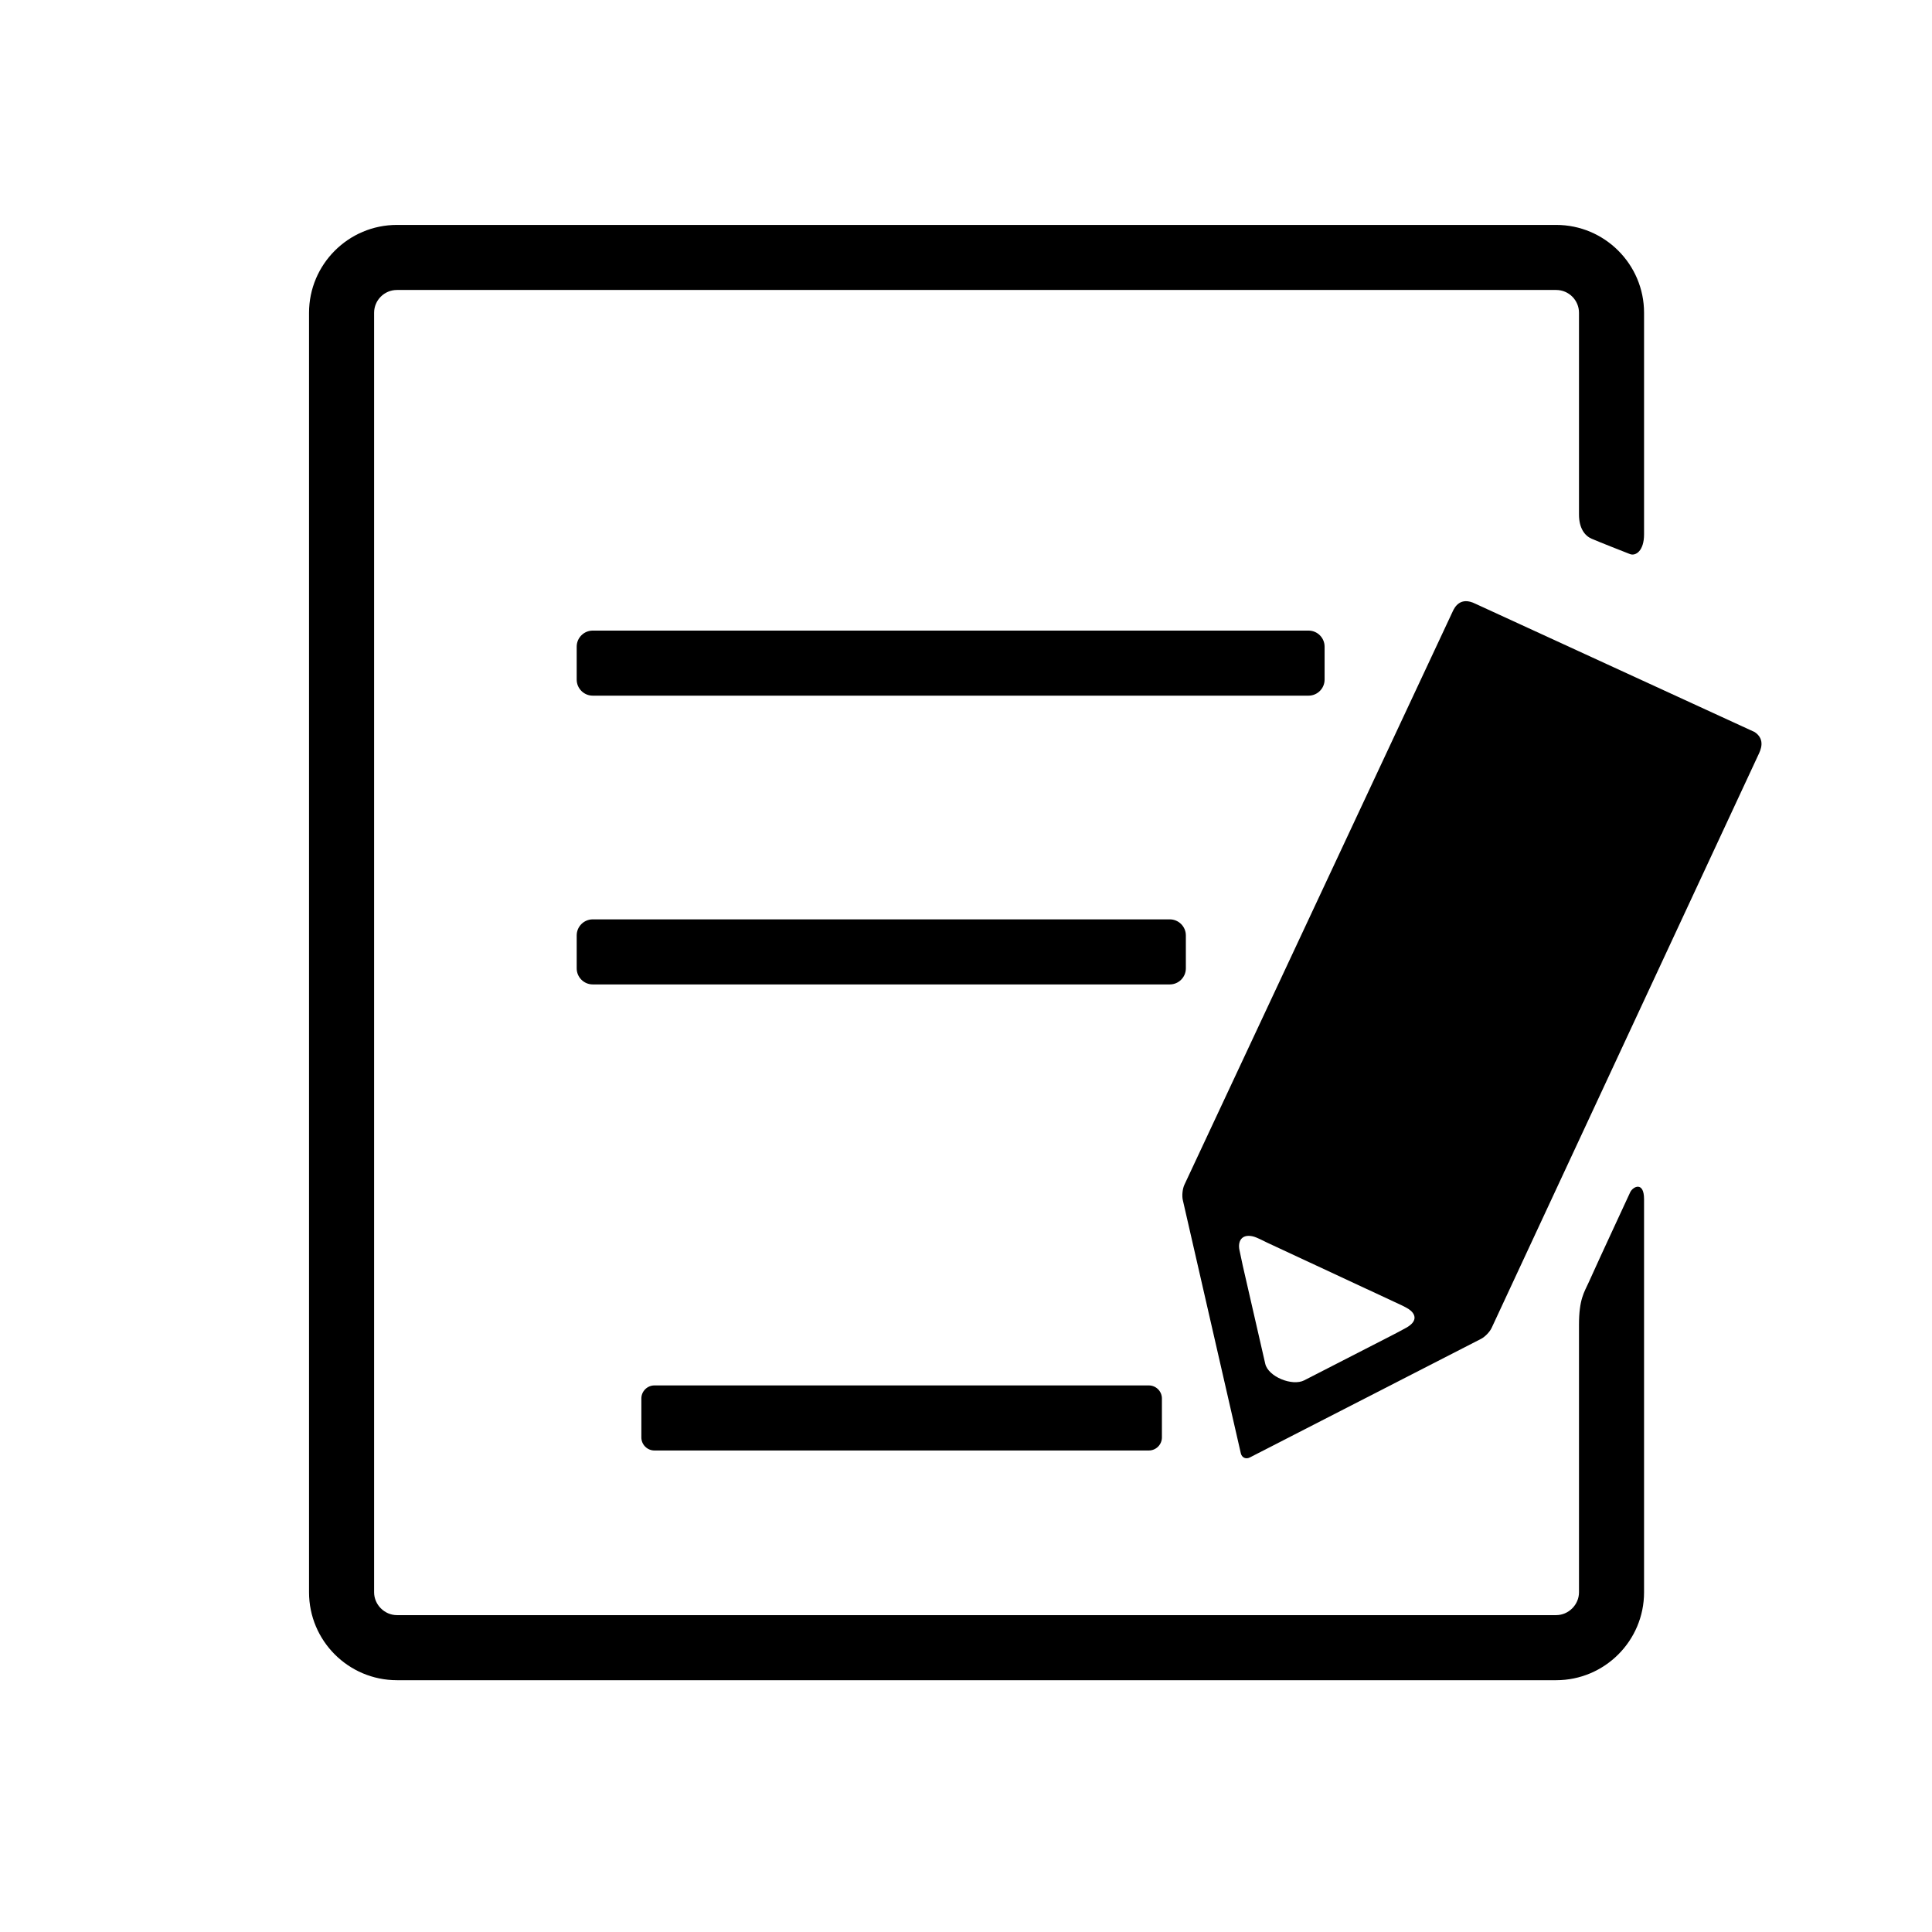 <?xml version="1.0" encoding="utf-8"?>
<!-- Generator: Adobe Illustrator 16.0.0, SVG Export Plug-In . SVG Version: 6.00 Build 0)  -->
<!DOCTYPE svg PUBLIC "-//W3C//DTD SVG 1.1//EN" "http://www.w3.org/Graphics/SVG/1.1/DTD/svg11.dtd">
<svg version="1.1" id="Artwork" xmlns="http://www.w3.org/2000/svg" xmlns:xlink="http://www.w3.org/1999/xlink" x="0px" y="0px"
	 width="512px" height="512px" viewBox="0 0 512 512" enable-background="new 0 0 512 512" xml:space="preserve">
<g>
	<path d="M465,194l-74-34c-4-2-5.506,0.934-6,2l-71.122,151.974c-0.498,1.066-0.689,2.877-0.428,4.023l15.379,67.139
		c0.264,1.146,1.334,1.645,2.379,1.108l61.287-31.431c1.049-0.537,2.311-1.848,2.807-2.914L466,200C466.496,198.934,468,196,465,194
		z M372.683,351.858c-1.025,0.574-2.729,1.473-3.775,2.01c0,0-16.982,8.709-23.275,11.936c-3.156,1.619-9.541-0.941-10.332-4.399
		c-1.607-7.011-5.947-25.959-5.947-25.959c-0.262-1.147-0.653-3.031-0.889-4.183C328,329,329,327,331.935,327.632
		c1.149,0.248,2.855,1.207,3.922,1.703l33.543,15.623c1.064,0.498,2.836,1.272,3.826,1.906C375,348,376,350,372.683,351.858z"/>
	<path d="M432,316c-3.022,6.59-6.774,14.531-10.982,23.85c-1.188,2.632-2.569,4.463-2.569,11.264c0,17.718,0,70.87,0,70.87
		c0,3.275-2.766,6.042-6.043,6.042H105.183c-3.273,0-6.041-2.767-6.041-6.042V82.888c0-3.33,2.709-6.041,6.041-6.041h307.223
		c3.334,0,6.043,2.711,6.043,6.041c0,0,0,40.587,0,53.477c0,3.636,1.552,5.636,3.35,6.403c2.518,1.074,7.614,3.073,10.163,4.07
		c1.494,0.584,3.729-0.837,3.729-5.223c0-14.682,0-58.726,0-58.726c0-12.838-10.443-23.283-23.285-23.283H105.183
		c-12.838,0-23.285,10.445-23.285,23.283v339.097c0,12.841,10.447,23.284,23.285,23.284h307.223
		c12.842,0,23.285-10.443,23.285-23.284c0,0,0-78.153,0-104.204C435.69,313,432.736,314.395,432,316z"/>
	<path d="M351.031,180.105v-8.739c0-2.339-1.913-4.252-4.252-4.252H157.082c-2.339,0-4.252,1.913-4.252,4.252v8.739
		c0,2.339,1.913,4.252,4.252,4.252h189.697C349.118,184.357,351.031,182.444,351.031,180.105z"/>
	<path d="M314.264,256.631v-8.739c0-2.338-1.913-4.252-4.252-4.252h-152.93c-2.339,0-4.252,1.914-4.252,4.252v8.739
		c0,2.338,1.913,4.252,4.252,4.252h152.93C312.351,260.883,314.264,258.97,314.264,256.631z"/>
	<path d="M173.427,367.151c-1.904,0-3.461,1.558-3.461,3.461v10.321c0,1.903,1.557,3.461,3.461,3.461h131.031
		c1.904,0,3.461-1.558,3.461-3.461v-10.321c0-1.903-1.557-3.461-3.461-3.461H173.427z"/>
</g>
</svg>
